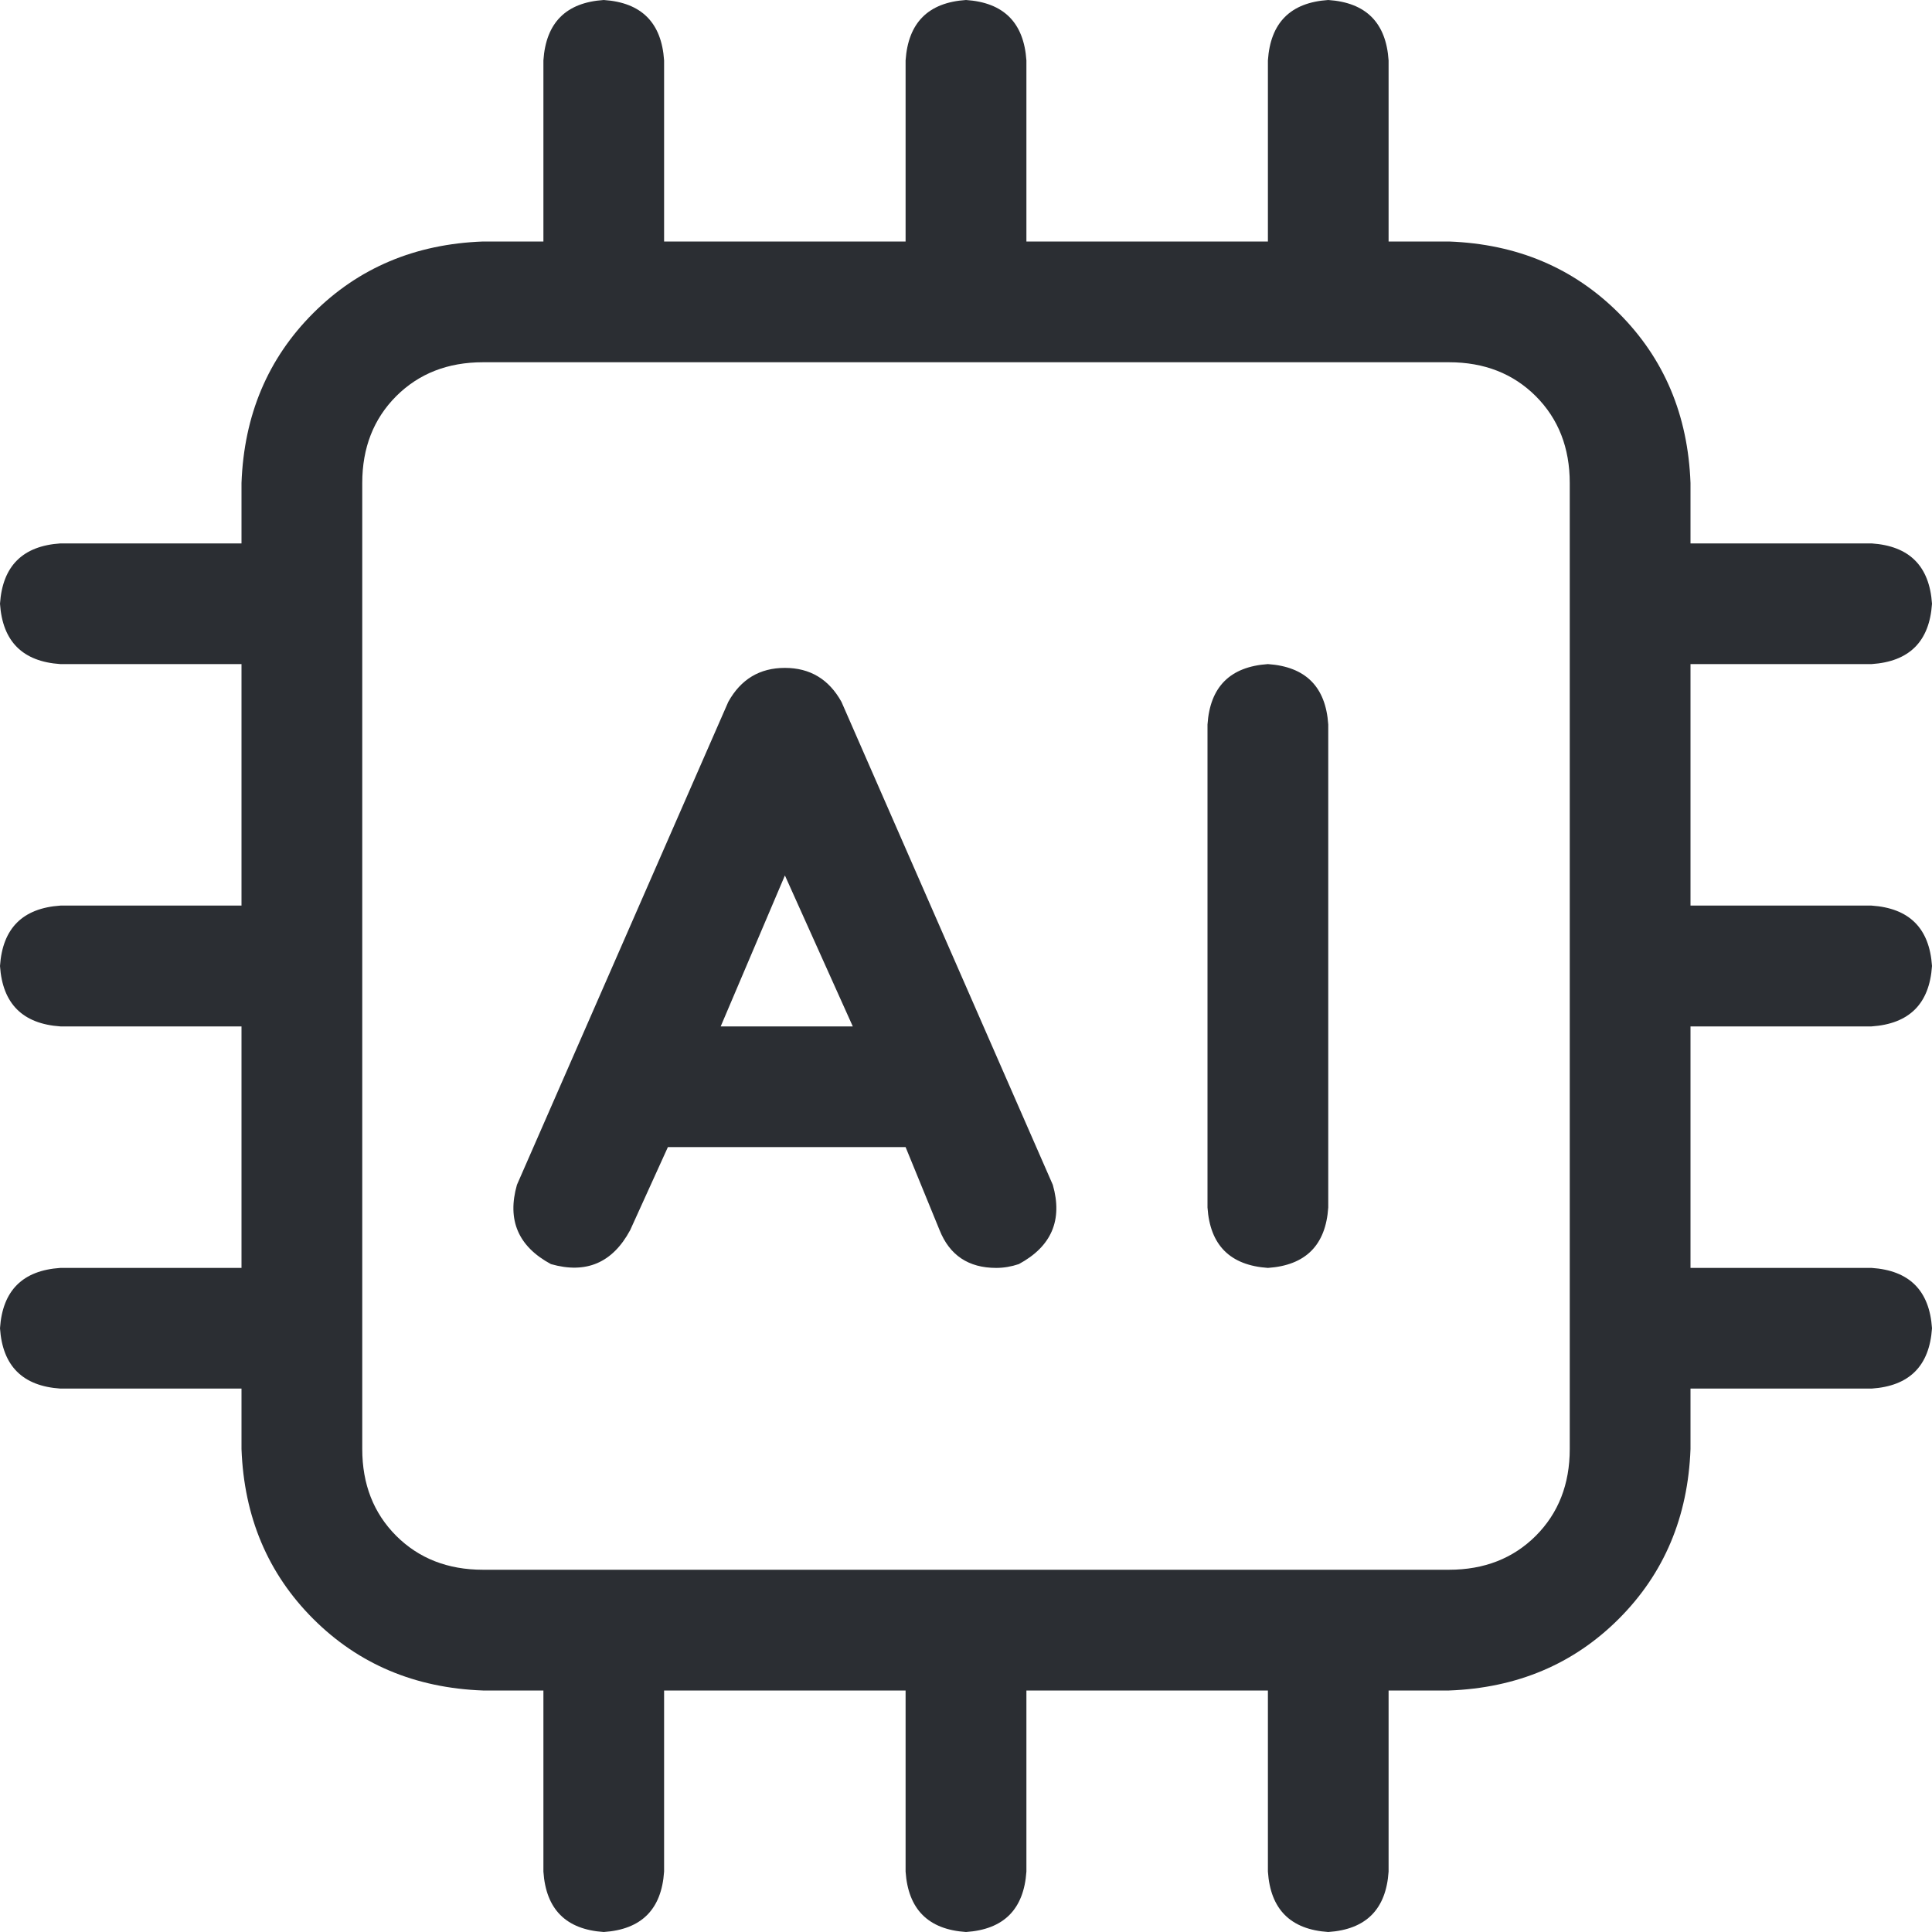 <svg width="30" height="30" viewBox="0 0 30 30" fill="none" xmlns="http://www.w3.org/2000/svg">
<path d="M13.066 10.898C12.871 10.547 12.578 10.371 12.188 10.371C11.797 10.371 11.504 10.547 11.309 10.898L8.027 18.398C7.871 18.945 8.047 19.355 8.555 19.629C9.102 19.785 9.512 19.609 9.785 19.102L10.371 17.812H14.062L14.59 19.102C14.746 19.492 15.039 19.688 15.469 19.688C15.586 19.688 15.703 19.668 15.82 19.629C16.328 19.355 16.504 18.945 16.348 18.398L13.066 10.898ZM11.191 15.938L12.188 13.594L13.242 15.938H11.191ZM19.688 10.312C19.102 10.352 18.789 10.664 18.75 11.25V18.75C18.789 19.336 19.102 19.648 19.688 19.688C20.273 19.648 20.586 19.336 20.625 18.75V11.25C20.586 10.664 20.273 10.352 19.688 10.312ZM29.062 15.938C29.648 15.898 29.961 15.586 30 15C29.961 14.414 29.648 14.102 29.062 14.062H26.25V10.312H29.062C29.648 10.273 29.961 9.961 30 9.375C29.961 8.789 29.648 8.477 29.062 8.438H26.25V7.5C26.211 6.445 25.84 5.566 25.137 4.863C24.434 4.16 23.555 3.789 22.5 3.75H21.562V0.938C21.523 0.352 21.211 0.039 20.625 0C20.039 0.039 19.727 0.352 19.688 0.938V3.75H15.938V0.938C15.898 0.352 15.586 0.039 15 0C14.414 0.039 14.102 0.352 14.062 0.938V3.75H10.312V0.938C10.273 0.352 9.961 0.039 9.375 0C8.789 0.039 8.477 0.352 8.438 0.938V3.75H7.5C6.445 3.789 5.566 4.16 4.863 4.863C4.16 5.566 3.789 6.445 3.75 7.5V8.438H0.938C0.352 8.477 0.039 8.789 0 9.375C0.039 9.961 0.352 10.273 0.938 10.312H3.75V14.062H0.938C0.352 14.102 0.039 14.414 0 15C0.039 15.586 0.352 15.898 0.938 15.938H3.75V19.688H0.938C0.352 19.727 0.039 20.039 0 20.625C0.039 21.211 0.352 21.523 0.938 21.562H3.75V22.5C3.789 23.555 4.16 24.434 4.863 25.137C5.566 25.84 6.445 26.211 7.5 26.25H8.438V29.062C8.477 29.648 8.789 29.961 9.375 30C9.961 29.961 10.273 29.648 10.312 29.062V26.25H14.062V29.062C14.102 29.648 14.414 29.961 15 30C15.586 29.961 15.898 29.648 15.938 29.062V26.25H19.688V29.062C19.727 29.648 20.039 29.961 20.625 30C21.211 29.961 21.523 29.648 21.562 29.062V26.25H22.5C23.555 26.211 24.434 25.84 25.137 25.137C25.84 24.434 26.211 23.555 26.25 22.5V21.562H29.062C29.648 21.523 29.961 21.211 30 20.625C29.961 20.039 29.648 19.727 29.062 19.688H26.25V15.938H29.062ZM24.375 22.5C24.375 23.047 24.199 23.496 23.848 23.848C23.496 24.199 23.047 24.375 22.5 24.375H7.5C6.953 24.375 6.504 24.199 6.152 23.848C5.801 23.496 5.625 23.047 5.625 22.5V7.5C5.625 6.953 5.801 6.504 6.152 6.152C6.504 5.801 6.953 5.625 7.5 5.625H22.5C23.047 5.625 23.496 5.801 23.848 6.152C24.199 6.504 24.375 6.953 24.375 7.5V22.5Z" fill="#2B2E33"/>
</svg>
